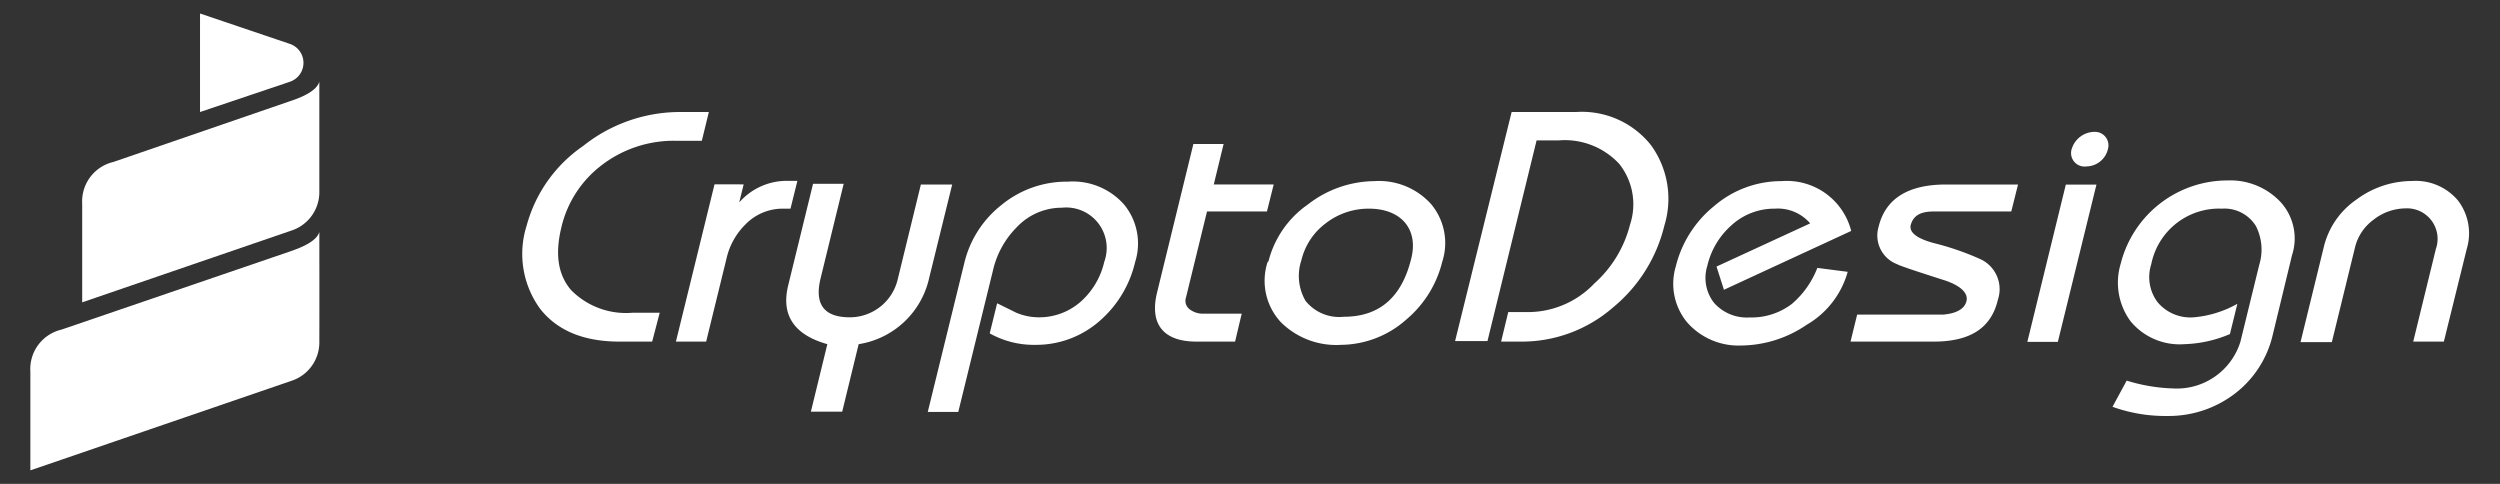 <svg id="master-artboard" xmlns="http://www.w3.org/2000/svg" viewBox="0 0 185.23 35.85"><rect x="0" y="0" width="185.23" height="35.85" fill="#333333" stroke="none"/><defs><style>.cls-1{fill:#fff;}</style></defs><path class="cls-1" d="M23.66,17.19c-.23.76-1.54,1.22-2.17,1.44L4.56,24.42a3,3,0,0,0-2.31,3.12v7.31l19.3-6.62a3,3,0,0,0,2.11-2.77C23.67,22.77,23.66,17.19,23.66,17.19Z"/><path class="cls-1" d="M8.4,12,21.48,7.5c.63-.21,1.94-.67,2.18-1.44,0,0,0,5.58,0,8.27a3,3,0,0,1-2.12,2.77L6.09,22.4V15.1A3,3,0,0,1,8.4,12Z"/><path class="cls-1" d="M21.47,3.25a1.48,1.48,0,0,1,0,2.81L14.82,8.3V1Z"/><path class="cls-1" d="M48.32,25.31H45.9c-2.63,0-4.6-.8-5.88-2.43a6.9,6.9,0,0,1-1-6.16,10.46,10.46,0,0,1,4.18-5.9,11.53,11.53,0,0,1,7-2.52h2.32L52,10.43H50a8.76,8.76,0,0,0-5.41,1.8,8.09,8.09,0,0,0-3,4.63c-.48,2-.24,3.5.72,4.63a5.71,5.71,0,0,0,4.57,1.68h2Z"/><path class="cls-1" d="M58.57,15.46H58a3.84,3.84,0,0,0-2.76,1.16,5.16,5.16,0,0,0-1.42,2.57l-1.5,6.12H50.08l2.86-11.65H55.1L54.77,15a4.68,4.68,0,0,1,3.61-1.6h.7Z"/><path class="cls-1" d="M68.85,20.57a6.36,6.36,0,0,1-5.23,4.93l-1.22,5H60.08l1.22-5c-2.48-.7-3.44-2.16-2.9-4.36l1.84-7.52h2.27l-1.71,7c-.47,1.92.25,2.89,2.16,2.89a3.65,3.65,0,0,0,3.56-2.84l1.71-7h2.32Z"/><path class="cls-1" d="M81.53,23.73a7.12,7.12,0,0,1-4.83,1.82,6.67,6.67,0,0,1-3.37-.85l.55-2.23,1.42.7a4.31,4.31,0,0,0,1.65.34,4.64,4.64,0,0,0,3.18-1.21,5.65,5.65,0,0,0,1.69-2.91,3,3,0,0,0-3.14-4,4.57,4.57,0,0,0-3.35,1.45A6.6,6.6,0,0,0,73.58,20L71,30.52H68.74l2.7-11a7.75,7.75,0,0,1,2.77-4.34,7.6,7.6,0,0,1,4.91-1.72,5.06,5.06,0,0,1,4.17,1.7,4.54,4.54,0,0,1,.81,4.27A8.24,8.24,0,0,1,81.53,23.73Z"/><path class="cls-1" d="M91.51,25.31H88.65c-2.47,0-3.49-1.31-2.92-3.64l2.69-11h2.24l-.73,3h4.44l-.5,2H89.43l-1.56,6.38a.78.78,0,0,0,.32.9,1.61,1.61,0,0,0,1,.29H92Z"/><path class="cls-1" d="M104.19,23.68a7.36,7.36,0,0,1-4.82,1.87,5.82,5.82,0,0,1-4.46-1.67,4.5,4.5,0,0,1-1-4.44l.08-.1a7.31,7.31,0,0,1,2.9-4.18,8.15,8.15,0,0,1,4.94-1.74,5.19,5.19,0,0,1,4.2,1.7,4.49,4.49,0,0,1,.83,4.27A8.13,8.13,0,0,1,104.19,23.68Zm-2.76-8.22a5.17,5.17,0,0,0-3.21,1.09,4.81,4.81,0,0,0-1.8,2.74,3.67,3.67,0,0,0,.31,3,3.19,3.19,0,0,0,2.83,1.18c2.63,0,4.3-1.43,5-4.31C105.11,17,103.83,15.46,101.43,15.46Z"/><path class="cls-1" d="M119.51,22.78a10.28,10.28,0,0,1-6.82,2.53h-1.47l.53-2.19h1.67A6.79,6.79,0,0,0,118.13,21a8.69,8.69,0,0,0,2.64-4.35,4.8,4.8,0,0,0-.8-4.51,5.5,5.5,0,0,0-4.45-1.74h-1.67l-3.64,14.87h-2.4L112,8.3h4.76a6.53,6.53,0,0,1,5.56,2.45,6.75,6.75,0,0,1,1,5.95A11.27,11.27,0,0,1,119.51,22.78Z"/><path class="cls-1" d="M136.9,20.14a6.58,6.58,0,0,1-3.05,3.93A8.72,8.72,0,0,1,129,25.6a5.06,5.06,0,0,1-4-1.72,4.48,4.48,0,0,1-.84-4.13A8.31,8.31,0,0,1,127,15.27a7.64,7.64,0,0,1,5-1.85,4.92,4.92,0,0,1,5.16,3.69l-9.43,4.36-.55-1.72,6.94-3.2a3.16,3.16,0,0,0-2.62-1.09,4.69,4.69,0,0,0-3.21,1.23,5.73,5.73,0,0,0-1.79,3,3,3,0,0,0,.49,2.74,3.24,3.24,0,0,0,2.64,1.09,4.92,4.92,0,0,0,3.13-1,6.66,6.66,0,0,0,1.89-2.67Z"/><path class="cls-1" d="M143.27,25.31h-6.16l.49-2c4.2,0,6.33,0,6.38,0,1-.09,1.58-.43,1.72-1s-.39-1.14-1.65-1.55c-2.13-.68-3.3-1.07-3.5-1.19a2.27,2.27,0,0,1-1.36-2.77c.51-2.09,2.19-3.13,5-3.13h5.33l-.5,2h-5.77c-1,0-1.5.34-1.68,1-.13.54.44,1,1.71,1.34a20.48,20.48,0,0,1,3.45,1.19,2.45,2.45,0,0,1,1.3,3C147.54,24.29,146,25.31,143.27,25.31Z"/><path class="cls-1" d="M154.6,12.33A1,1,0,0,1,153.51,11a1.78,1.78,0,0,1,1.67-1.23,1,1,0,0,1,1,1.28A1.66,1.66,0,0,1,154.6,12.33Zm-2.13,13h-2.26l2.85-11.65h2.27Z"/><path class="cls-1" d="M168.39,24.82a7.66,7.66,0,0,1-2.81,4.35,8.07,8.07,0,0,1-5,1.65,11.53,11.53,0,0,1-4.06-.68l1.05-1.94a12.84,12.84,0,0,0,3.43.58,4.93,4.93,0,0,0,5-3.47l1.39-5.68a3.84,3.84,0,0,0-.25-2.89,2.74,2.74,0,0,0-2.52-1.28,5.12,5.12,0,0,0-5.23,4.12,3.1,3.1,0,0,0,.47,2.81,3.17,3.17,0,0,0,2.69,1.12,8,8,0,0,0,3.22-1l-.55,2.24a9.24,9.24,0,0,1-3.38.75,4.71,4.71,0,0,1-4-1.72,4.84,4.84,0,0,1-.71-4.25,8.16,8.16,0,0,1,7.9-6.16A5.1,5.1,0,0,1,169,15a4,4,0,0,1,.82,3.91Z"/><path class="cls-1" d="M181.07,25.31H178.8l1.68-6.87a2.26,2.26,0,0,0-2.27-3,3.89,3.89,0,0,0-2.35.84,3.58,3.58,0,0,0-1.36,2l-1.73,7.07h-2.32l1.74-7.11a5.94,5.94,0,0,1,2.4-3.45,6.92,6.92,0,0,1,4.12-1.38,4.09,4.09,0,0,1,3.41,1.45,4,4,0,0,1,.65,3.57Z"/></svg>